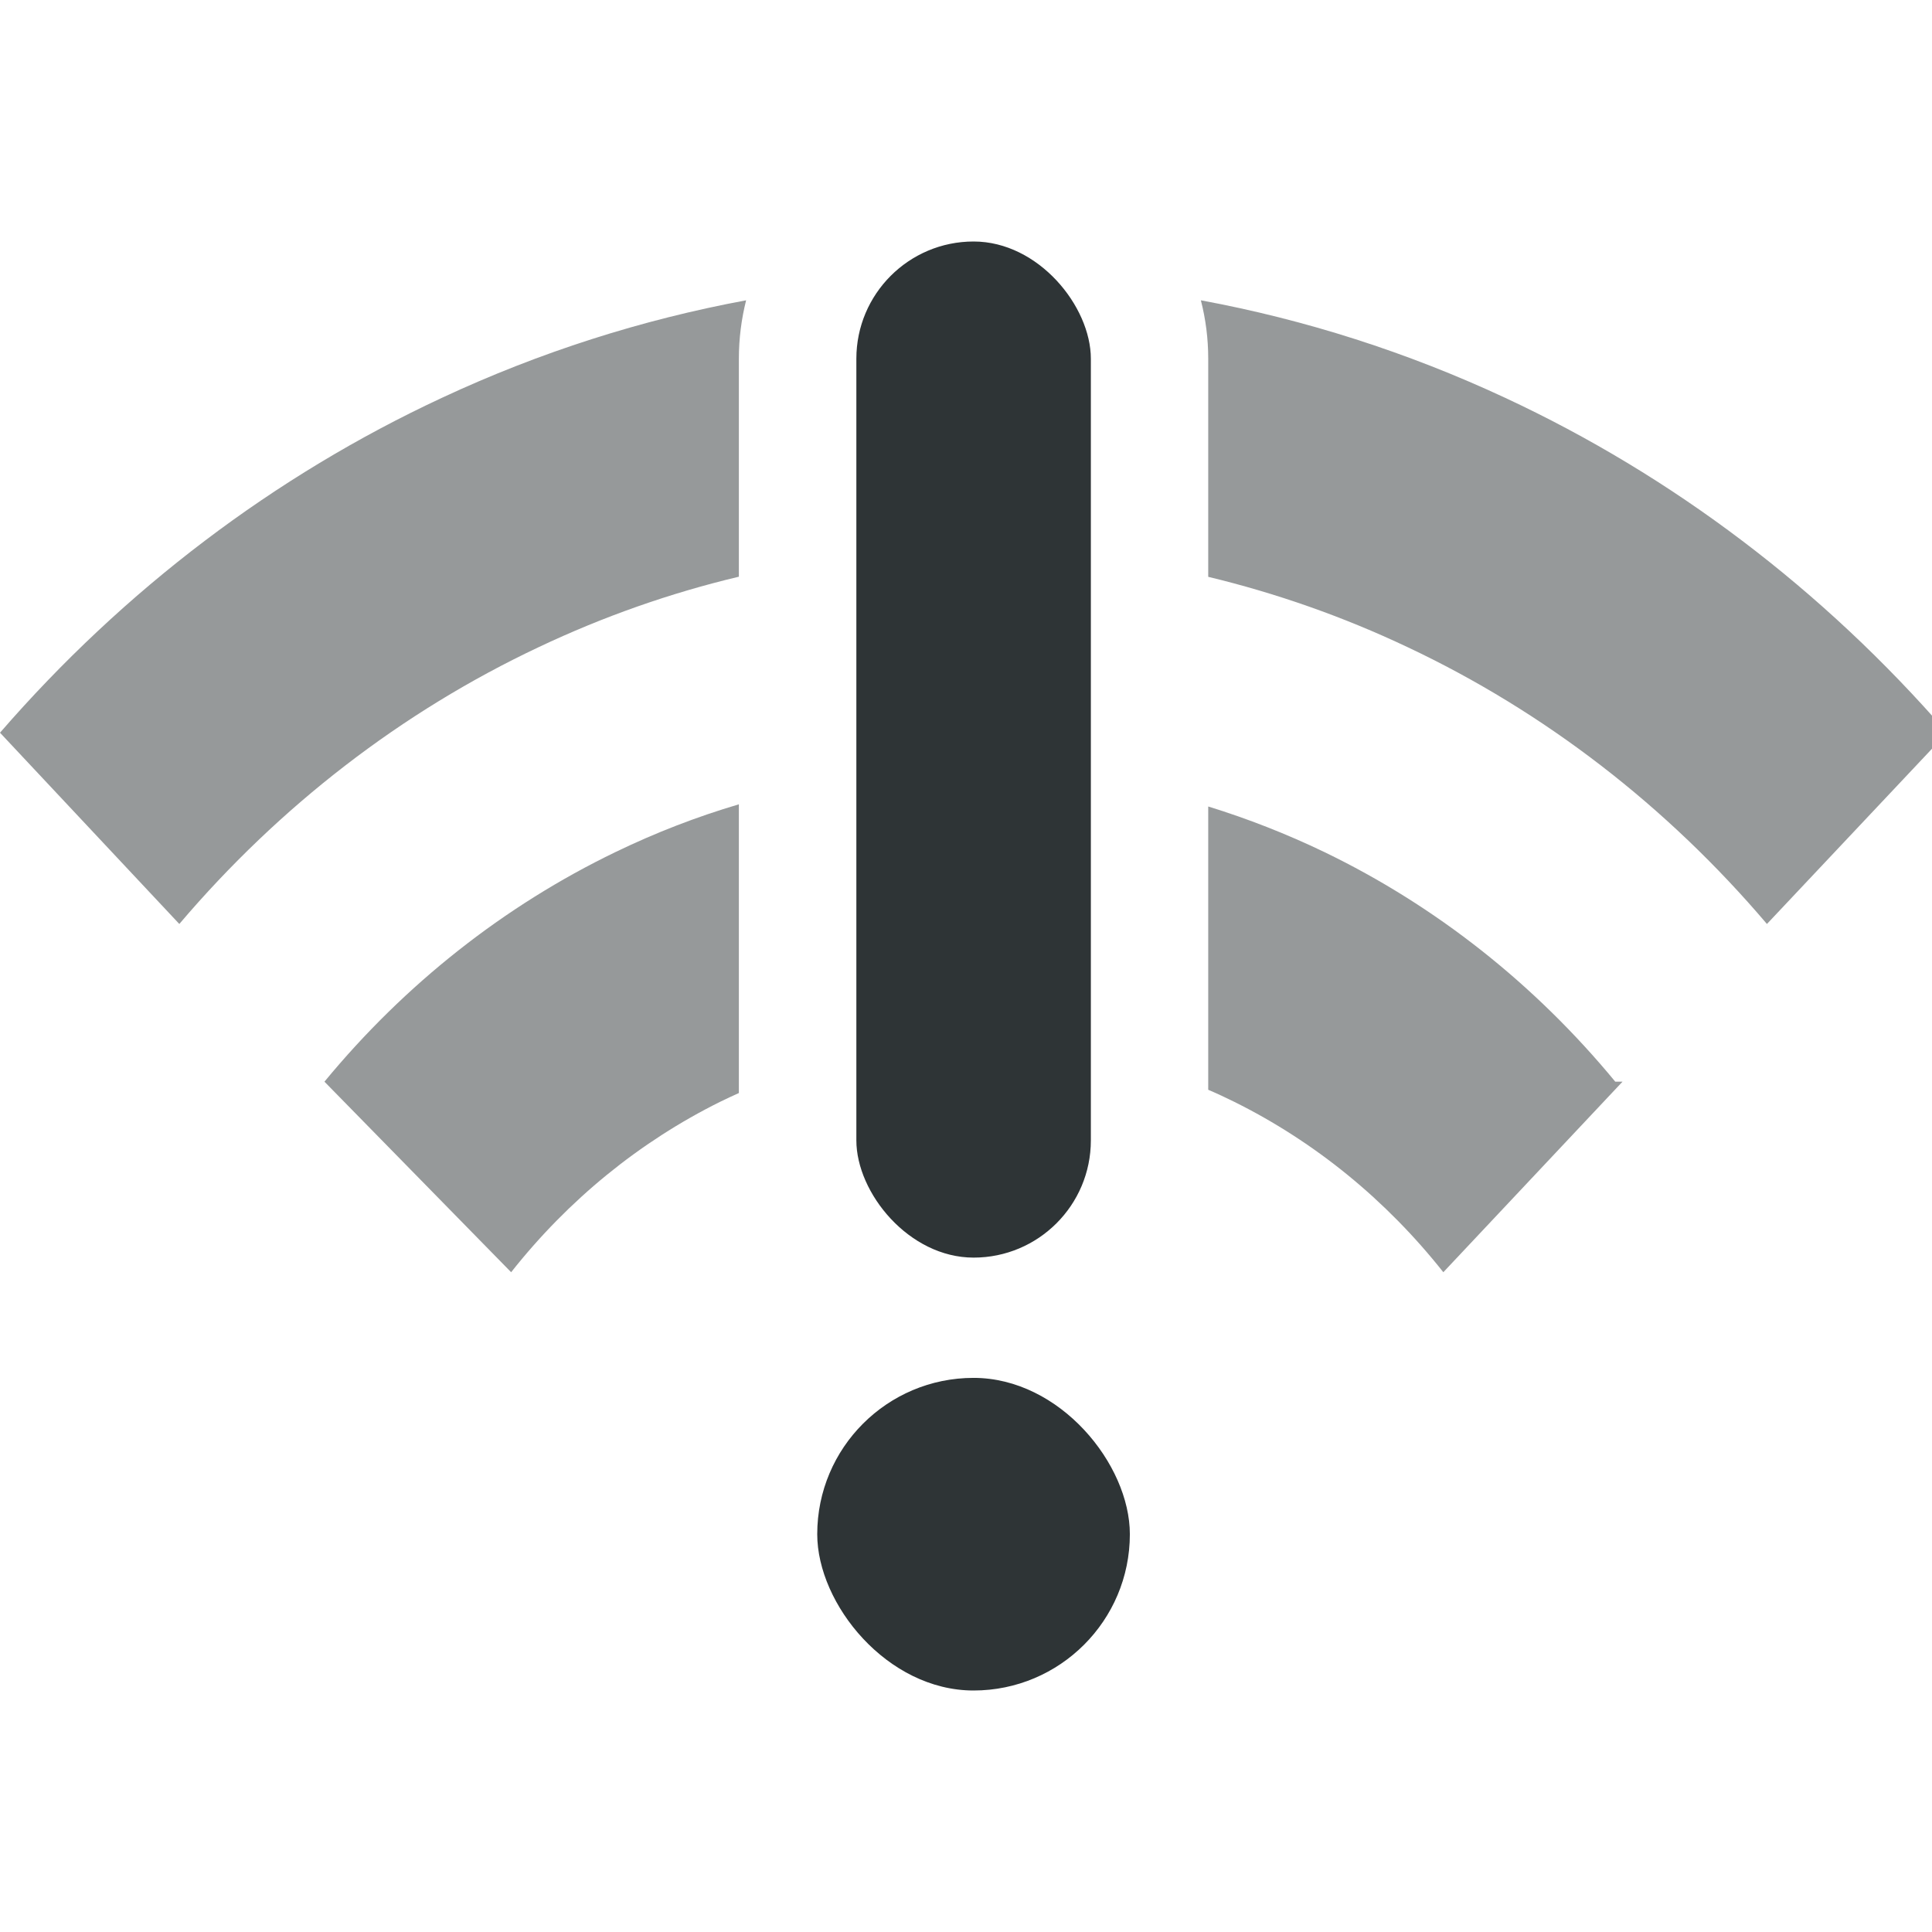 <svg width="16" height="16" viewBox="0 0 16 16" fill="none" xmlns="http://www.w3.org/2000/svg">
<g clip-path="url(#clip0_231_724)">
<rect x="6.768" y="11.411" width="2.589" height="2.589" rx="1.295" fill="#2E3436"/>
<rect x="7.092" y="2" width="1.942" height="8.415" rx="0.971" fill="#2E3436"/>
<path fill-rule="evenodd" clip-rule="evenodd" d="M6.119 9.052C6.067 9.075 6.015 9.1 5.963 9.125C5.296 9.456 4.706 9.937 4.233 10.536L2.687 8.958C3.354 8.149 4.176 7.501 5.098 7.056C5.429 6.896 5.77 6.764 6.119 6.661V9.052ZM10.006 9.025C10.079 9.056 10.151 9.09 10.222 9.125C10.889 9.456 11.479 9.937 11.953 10.536L13.437 8.958H13.377C12.71 8.149 11.889 7.501 10.967 7.056C10.655 6.906 10.333 6.78 10.006 6.679V9.025ZM7.091 6.448V8.731C7.091 8.731 7.091 8.731 7.091 8.731V6.448C7.091 6.448 7.091 6.448 7.091 6.448ZM10.006 4.777C10.571 4.913 11.124 5.107 11.656 5.359C12.789 5.893 13.803 6.675 14.633 7.652L16.125 6.068C15.098 4.884 13.851 3.94 12.464 3.294C11.655 2.917 10.81 2.647 9.945 2.487C9.985 2.642 10.006 2.804 10.006 2.971V4.777ZM7.324 2.34C7.179 2.51 7.091 2.73 7.091 2.971V4.604C7.091 4.604 7.091 4.604 7.091 4.604V2.971C7.091 2.73 7.179 2.51 7.324 2.34C7.324 2.34 7.324 2.34 7.324 2.34ZM6.179 2.487C5.315 2.647 4.469 2.917 3.661 3.294C2.273 3.94 1.027 4.884 0 6.068L1.485 7.652C2.315 6.675 3.329 5.893 4.462 5.359C4.996 5.106 5.551 4.911 6.119 4.776V2.971C6.119 2.804 6.14 2.642 6.179 2.487Z" fill="#2E3436" fill-opacity="0.5"/>
</g>
<defs>
<clipPath id="clip0_231_724">
<rect width="16" height="16" fill="white"/>
</clipPath>
</defs>
</svg>
